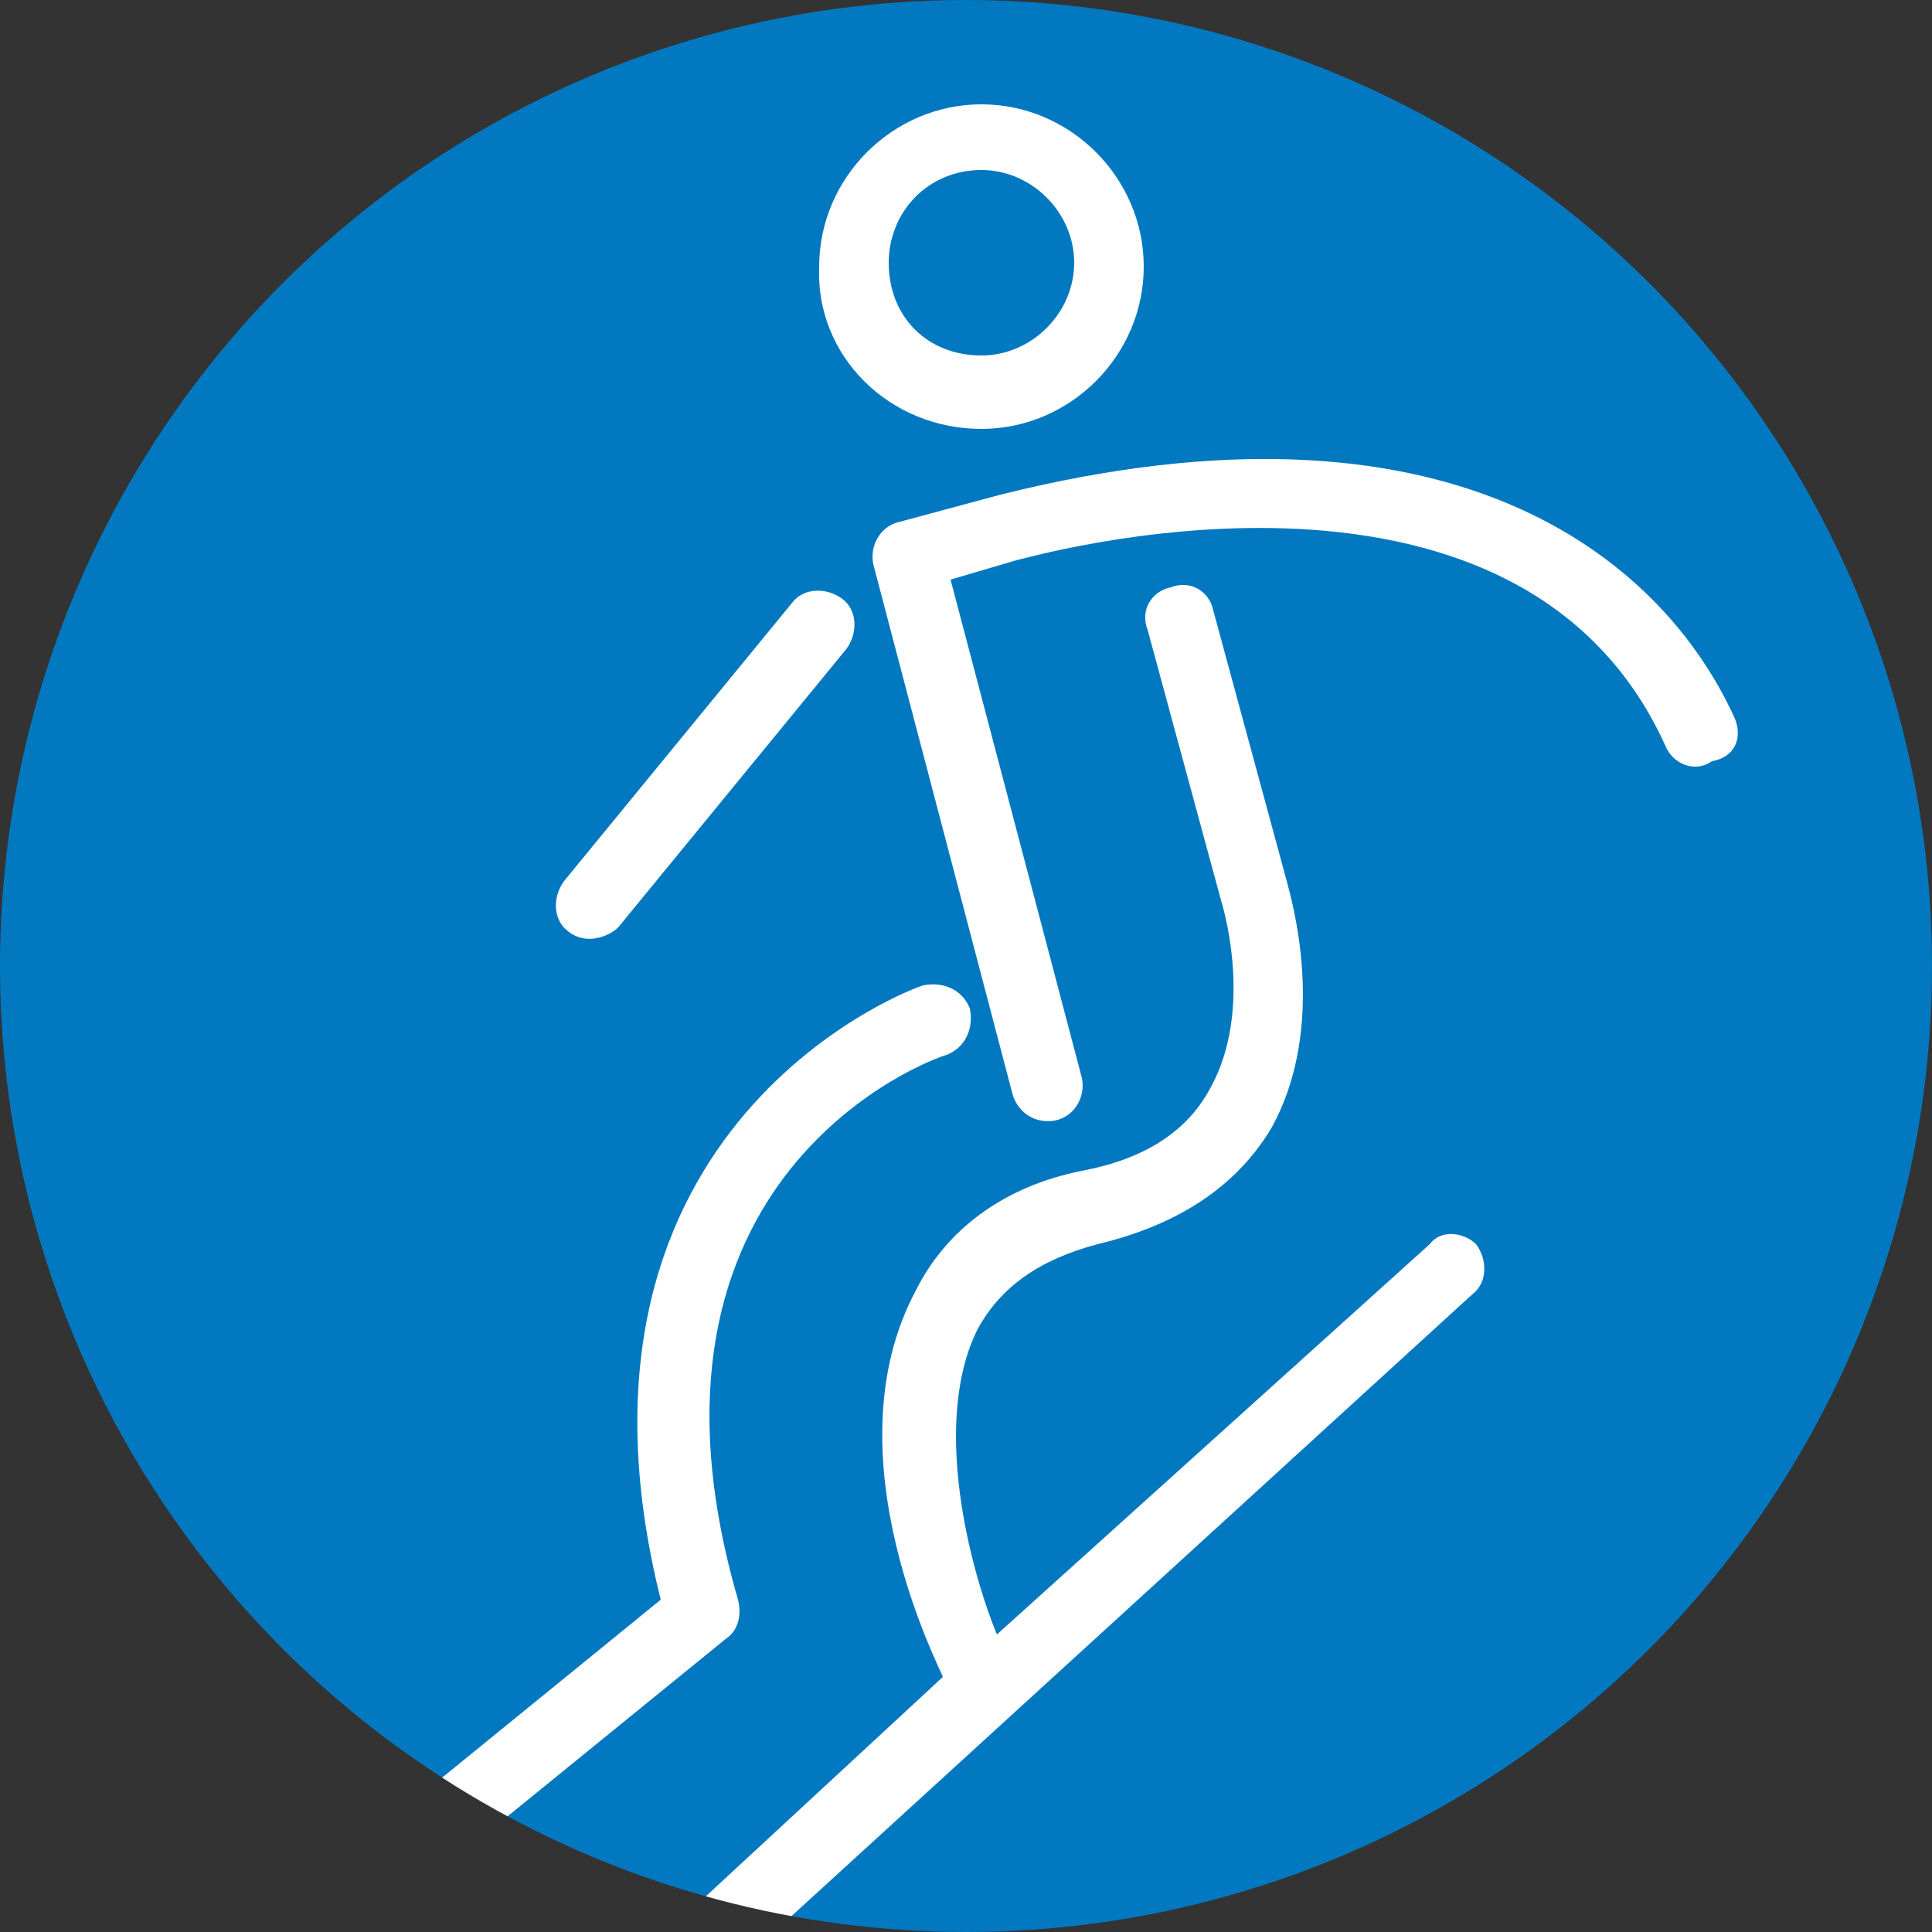 <?xml version="1.0" encoding="utf-8"?>
<!-- Generator: Adobe Illustrator 19.0.0, SVG Export Plug-In . SVG Version: 6.00 Build 0)  -->
<svg version="1.1" id="Layer_1" xmlns="http://www.w3.org/2000/svg" xmlns:xlink="http://www.w3.org/1999/xlink" x="0px" y="0px"
	 width="50px" height="50px" viewBox="0 0 50 50" style="enable-background:new 0 0 50 50;" xml:space="preserve">
<rect x="0" y="0" width="50" height="50" fill="#333333" stroke="none"/>
<style type="text/css">
	.st0{fill:#0178BF;}
	.st1{clip-path:url(#SVGID_2_);}
	.st2{fill:#FFFFFF;}
</style>
<g>
	<circle id="XMLID_19_" class="st0" cx="25" cy="25" r="25"/>
</g>
<g>
	<defs>
		<circle id="SVGID_1_" cx="25" cy="25" r="25"/>
	</defs>
	<clipPath id="SVGID_2_">
		<use xlink:href="#SVGID_1_"  style="overflow:visible;"/>
	</clipPath>
	<g class="st1">
		<path class="st2" d="M25.4,11.1c2.3,0,4.2-1.9,4.2-4.2c0-2.3-1.9-4.2-4.2-4.2s-4.2,1.9-4.2,4.2C21.1,9.2,23,11.1,25.4,11.1z
			 M25.4,4.4c1.3,0,2.4,1.1,2.4,2.4c0,1.3-1.1,2.4-2.4,2.4C24,9.2,23,8.2,23,6.8C23,5.5,24,4.4,25.4,4.4z"/>
		<path class="st2" d="M44.9,18.6c-1.9-4.2-7.4-8.7-19-5.8l-2.6,0.7c-0.5,0.1-0.8,0.6-0.7,1.1l3.6,13.7c0.1,0.4,0.5,0.8,1.1,0.7
			c0.5-0.1,0.8-0.6,0.7-1.1L24.6,15l1.7-0.5c0,0,0,0,0,0c0.1,0,12.9-3.8,16.8,4.8c0.2,0.5,0.8,0.7,1.2,0.4
			C44.9,19.6,45.1,19.1,44.9,18.6z"/>
		<path class="st2" d="M24.5,27.3c0.5-0.2,0.7-0.7,0.6-1.2c-0.2-0.5-0.7-0.7-1.2-0.6c-0.1,0-9.9,3.5-6.8,15.9l-8.6,7
			c-0.4,0.3-0.5,0.9-0.1,1.3c0.6,0.6,1.1,0.3,1.3,0.1l9.1-7.4c0.3-0.2,0.4-0.6,0.3-1C15.9,30.4,24.1,27.4,24.5,27.3z"/>
		<path class="st2" d="M16,24l5.9-7.2c0.3-0.4,0.3-1-0.1-1.3c-0.4-0.3-1-0.3-1.3,0.1l-5.9,7.2c-0.3,0.4-0.3,1,0.1,1.3
			C15.2,24.5,15.8,24.2,16,24z"/>
		<path class="st2" d="M37,32.2L25.8,42.3c-0.7-1.7-1.7-5.5-0.5-7.9c0.6-1.1,1.6-1.8,3.1-2.2c2.1-0.5,3.6-1.5,4.5-3
			c1.5-2.7,0.5-6,0.4-6.4l-1.9-7c-0.1-0.5-0.6-0.8-1.1-0.6c-0.5,0.1-0.8,0.6-0.6,1.1c0,0,1.9,7,1.9,7c0,0,0.9,2.8-0.3,4.9
			c-0.6,1.1-1.7,1.8-3.3,2.1c-2,0.4-3.5,1.5-4.3,3.1c-2.3,4.3,0.7,9.9,0.7,10L15,52.1c-0.4,0.3-0.4,0.9-0.1,1.3
			c0.6,0.6,1.1,0.2,1.3,0.1l21.9-20c0.4-0.3,0.4-0.9,0.1-1.3C37.9,31.9,37.3,31.8,37,32.2z"/>
	</g>
</g>
</svg>
